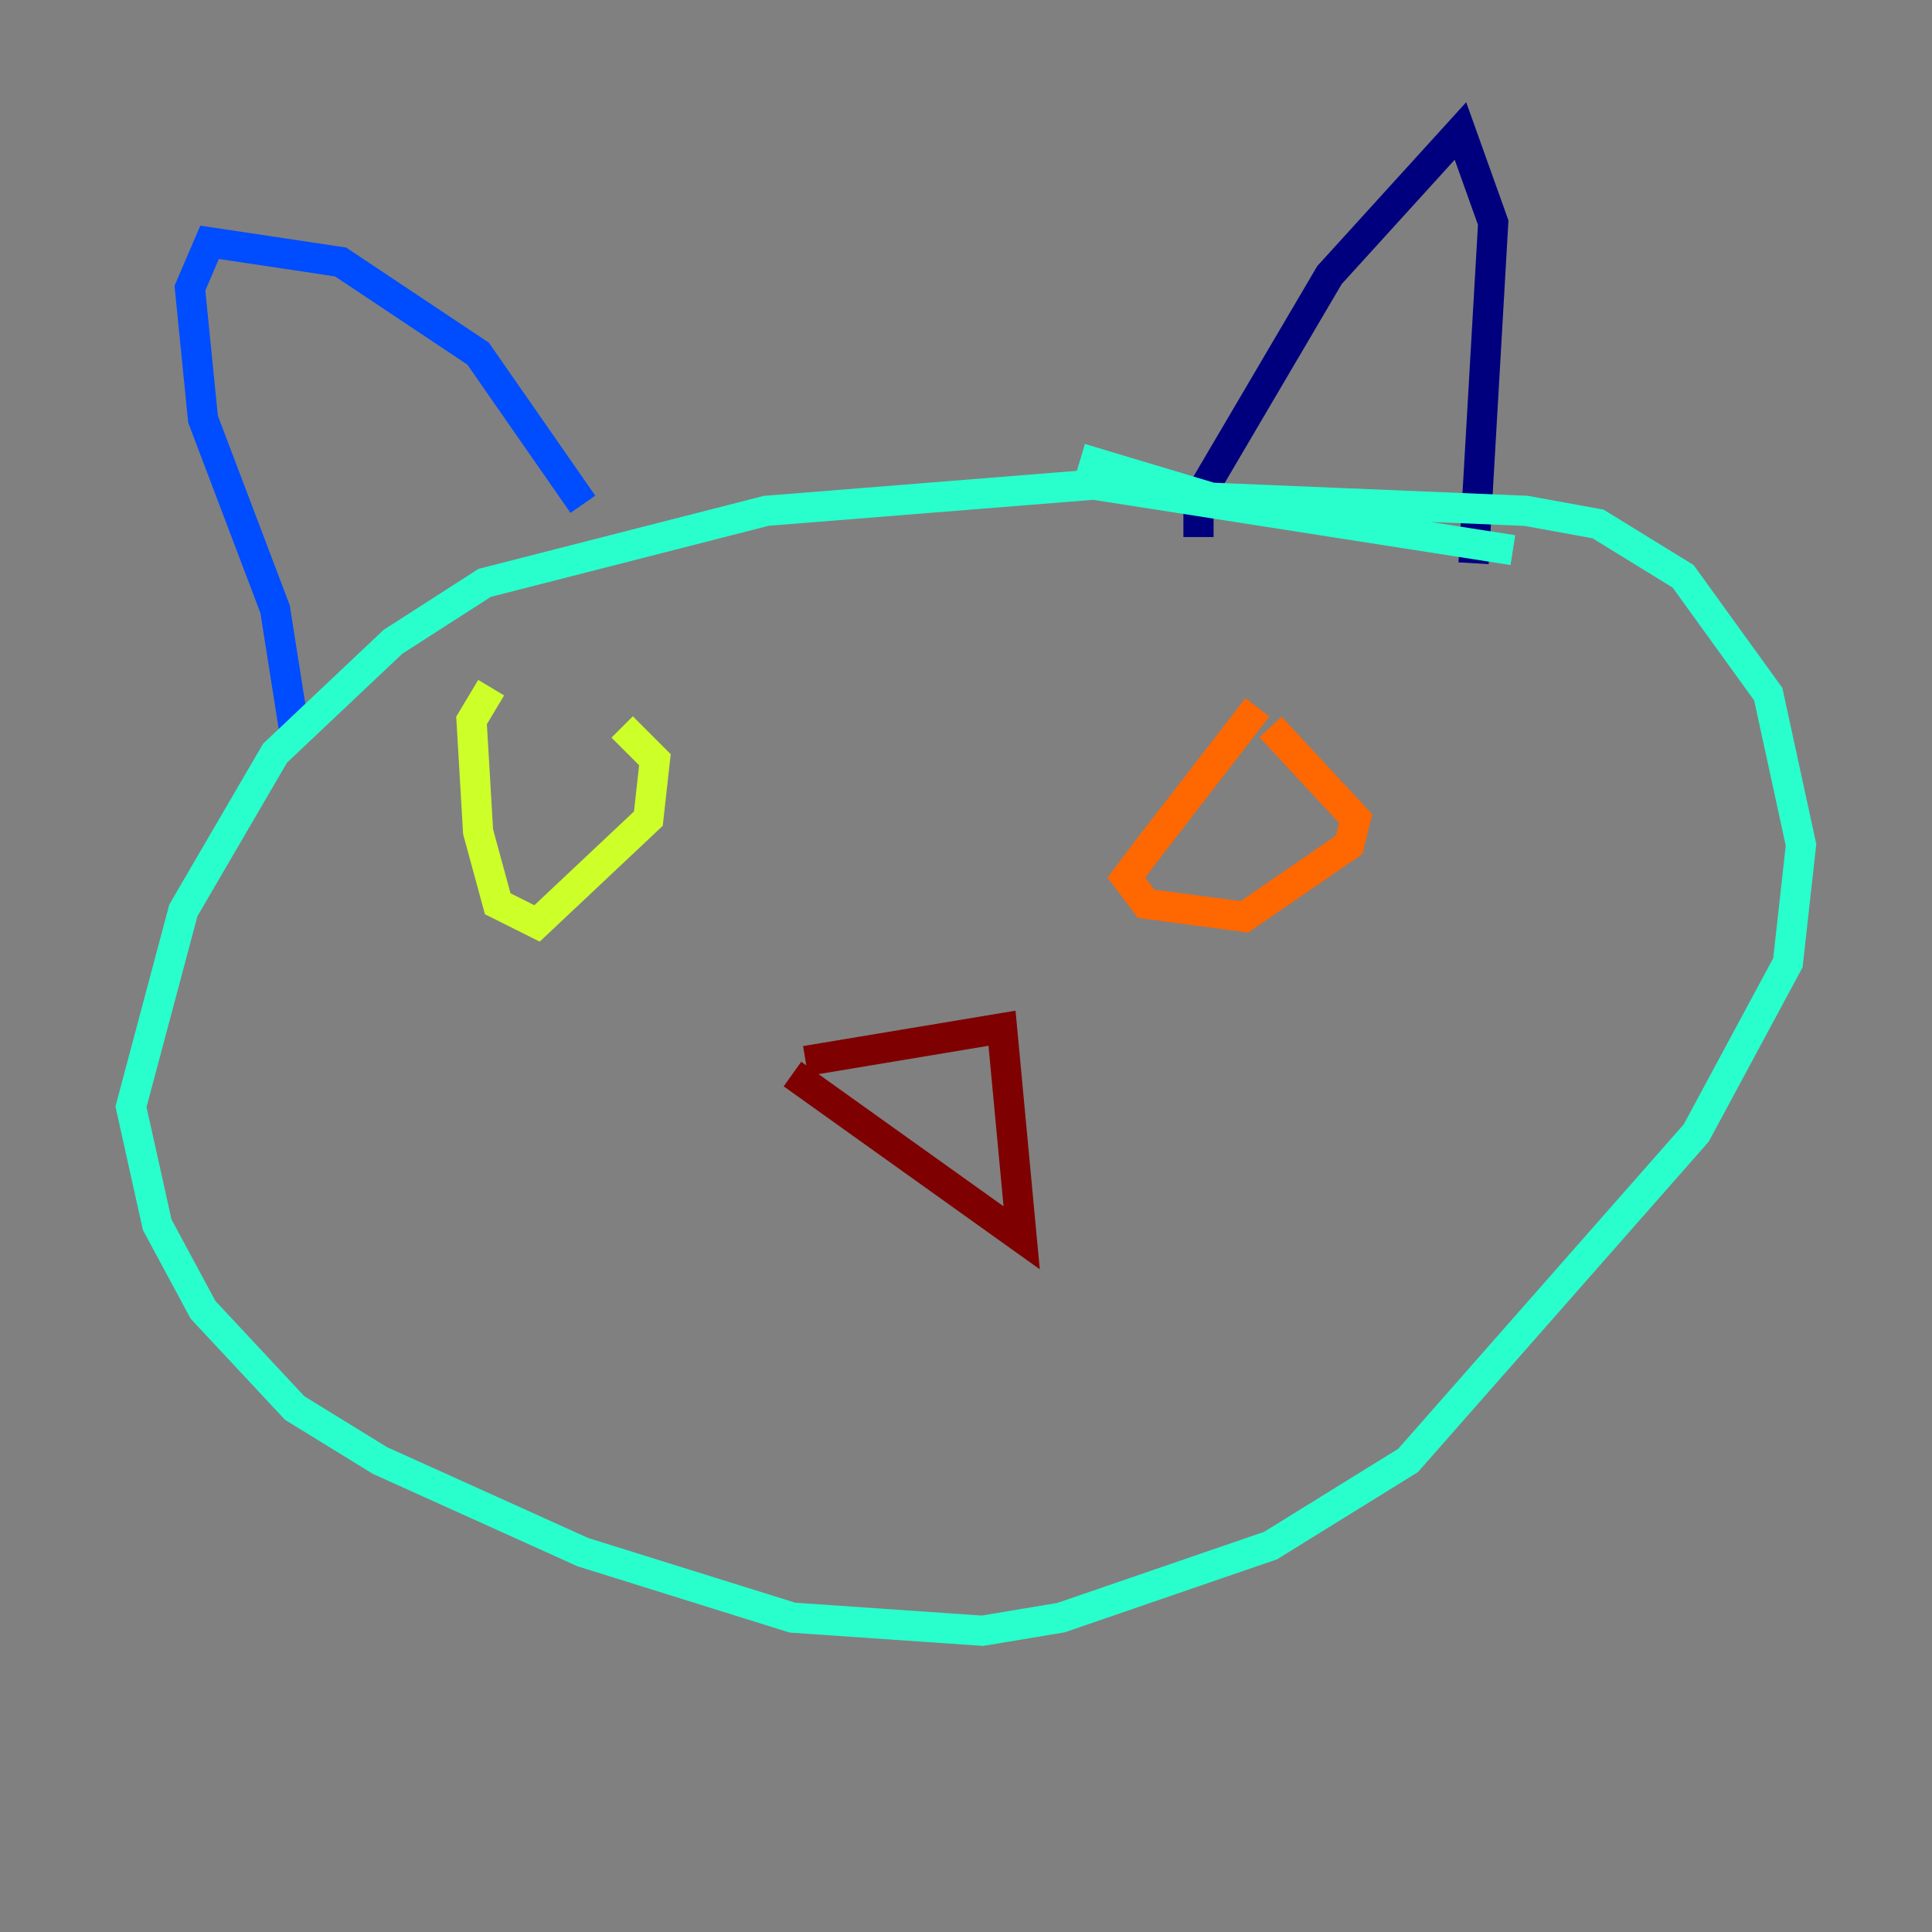 <?xml version="1.0" encoding="utf-8" ?>
<svg baseProfile="tiny" height="128" version="1.2" viewBox="0,0,128,128" width="128" xmlns="http://www.w3.org/2000/svg" xmlns:ev="http://www.w3.org/2001/xml-events" xmlns:xlink="http://www.w3.org/1999/xlink"><rect x="0" y="0" width="128" height="128" fill="#808080" stroke="none"/><defs /><polyline fill="none" points="79.403,35.58 79.403,32.976 88.081,18.224 96.759,8.678 98.929,14.752 97.627,37.315" stroke="#00007f" stroke-width="2" /><polyline fill="none" points="38.617,33.41 31.675,23.43 22.563,17.356 13.885,16.054 12.583,19.091 13.451,27.77 18.224,40.352 19.525,48.597" stroke="#004cff" stroke-width="2" /><polyline fill="none" points="100.231,36.447 72.461,32.108 50.766,33.844 32.108,38.617 26.034,42.522 18.224,49.898 12.149,60.312 8.678,73.329 10.414,81.139 13.451,86.78 19.525,93.288 25.166,96.759 38.617,102.834 52.502,107.173 65.085,108.041 70.291,107.173 84.176,102.4 93.288,96.759 112.38,75.064 118.454,63.783 119.322,55.973 117.153,45.993 111.512,38.183 105.871,34.712 101.098,33.844 80.271,32.976 71.593,30.373" stroke="#29ffcd" stroke-width="2" /><polyline fill="none" points="32.542,45.559 31.241,47.729 31.675,55.105 32.976,59.878 35.58,61.18 42.956,54.237 43.39,50.332 41.22,48.163" stroke="#cdff29" stroke-width="2" /><polyline fill="none" points="83.308,46.861 75.932,56.407 74.63,58.142 75.932,59.878 82.441,60.746 89.383,55.973 89.817,54.237 84.176,48.163" stroke="#ff6700" stroke-width="2" /><polyline fill="none" points="53.37,70.291 66.386,68.122 67.688,82.007 52.502,71.159" stroke="#7f0000" stroke-width="2" /></svg>